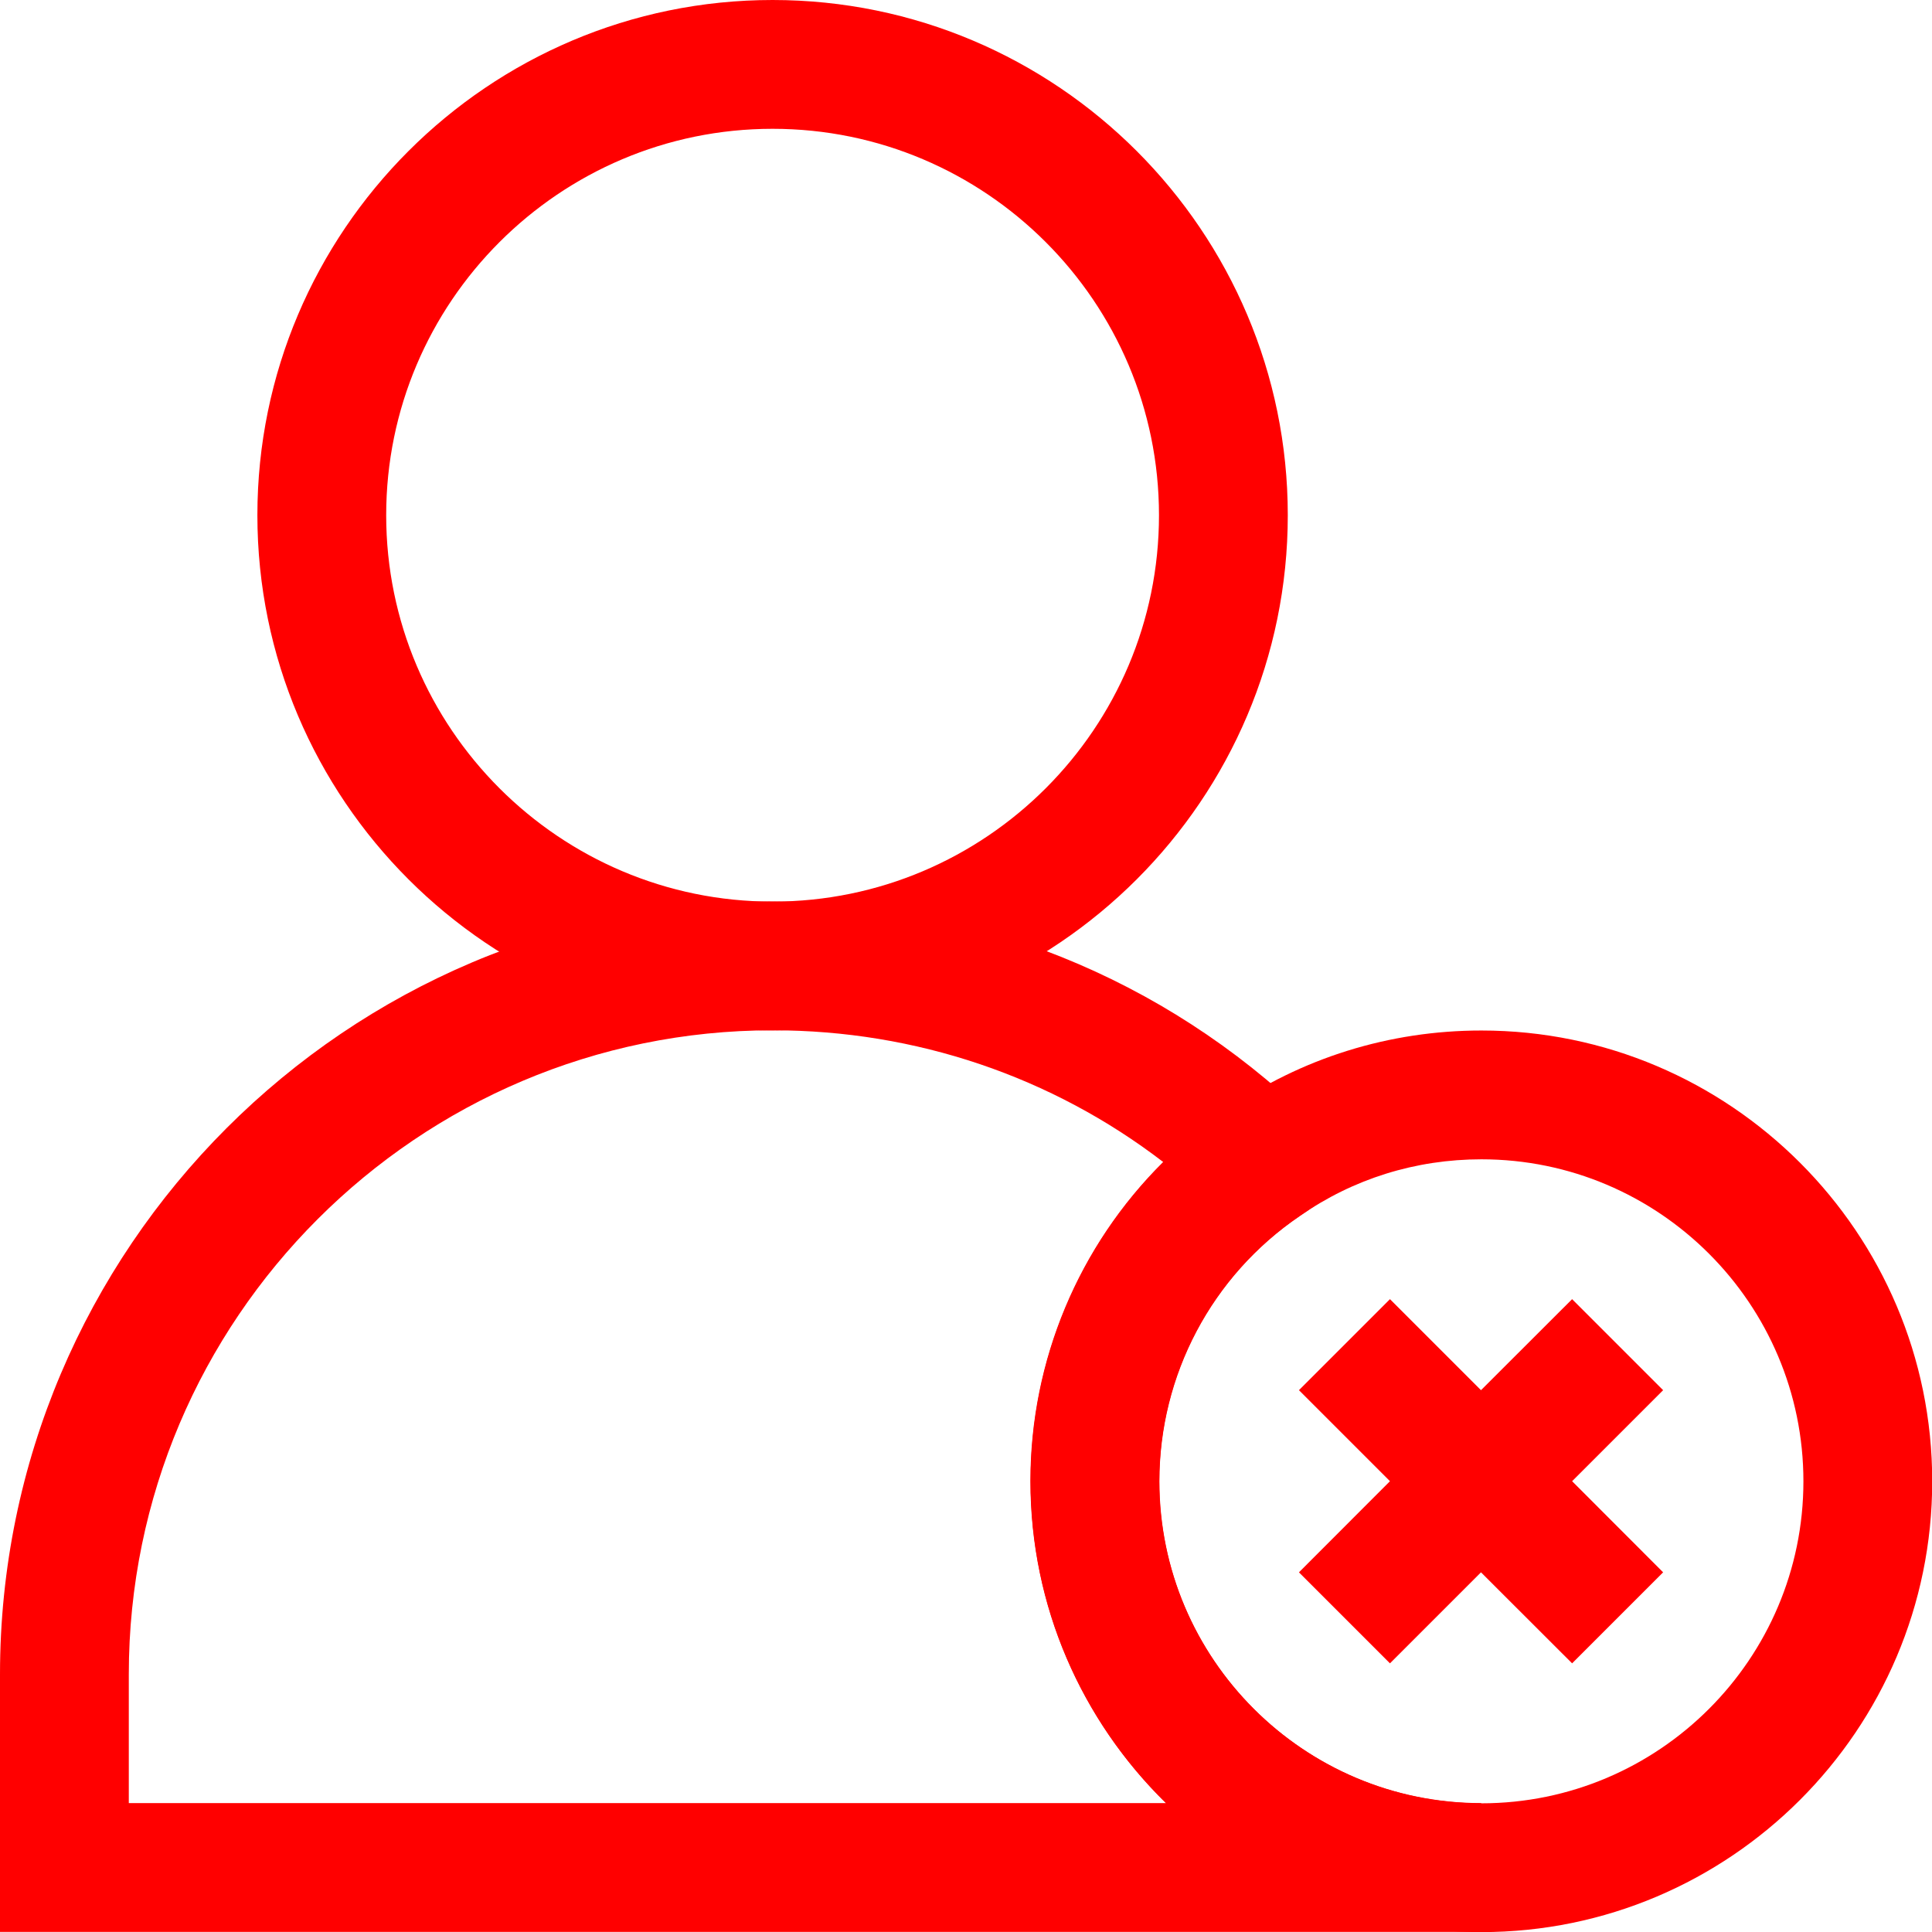 <svg width="18" height="18" viewBox="0 0 18 18" fill="none" xmlns="http://www.w3.org/2000/svg">
<path d="M7.198 9.6C4.552 9.6 2.398 7.447 2.398 4.8C2.398 2.153 4.552 0 7.198 0C9.845 0 11.998 2.153 11.998 4.8C11.998 7.447 9.845 9.6 7.198 9.6ZM7.198 1.2C5.213 1.2 3.598 2.815 3.598 4.8C3.598 6.785 5.213 8.4 7.198 8.4C9.184 8.4 10.798 6.785 10.798 4.8C10.798 2.815 9.184 1.2 7.198 1.2Z" fill="#FF0000"/>
<path d="M13.8 17.999H0V15.599C0 11.629 3.23 8.399 7.2 8.399C9.073 8.399 10.842 9.111 12.183 10.403L12.715 10.916L12.104 11.332C11.287 11.887 10.8 12.811 10.8 13.799C10.8 15.454 12.146 16.799 13.8 16.799V17.999ZM1.2 16.799H10.863C10.084 16.037 9.6 14.974 9.6 13.799C9.6 12.671 10.052 11.605 10.837 10.826C9.801 10.031 8.532 9.599 7.2 9.599C3.892 9.599 1.2 12.291 1.2 15.599V16.799Z" fill="#FF0000"/>
<path d="M13.802 18.001C11.486 18.001 9.602 16.117 9.602 13.801C9.602 12.414 10.286 11.121 11.43 10.34C12.122 9.858 12.944 9.601 13.802 9.601C16.117 9.601 18.002 11.485 18.002 13.801C18.002 16.117 16.117 18.001 13.802 18.001ZM13.802 10.801C13.19 10.801 12.606 10.983 12.111 11.329C11.289 11.888 10.802 12.812 10.802 13.801C10.802 15.455 12.147 16.801 13.802 16.801C15.456 16.801 16.802 15.455 16.802 13.801C16.802 12.146 15.456 10.801 13.802 10.801Z" fill="#FF0000"/>
<path d="M15.495 12.952L14.647 12.104L13.798 12.952L12.95 12.104L12.102 12.952L12.95 13.8L12.102 14.649L12.95 15.497L13.798 14.649L14.647 15.497L15.495 14.649L14.647 13.8L15.495 12.952Z" fill="#FF0000"/>
</svg>
